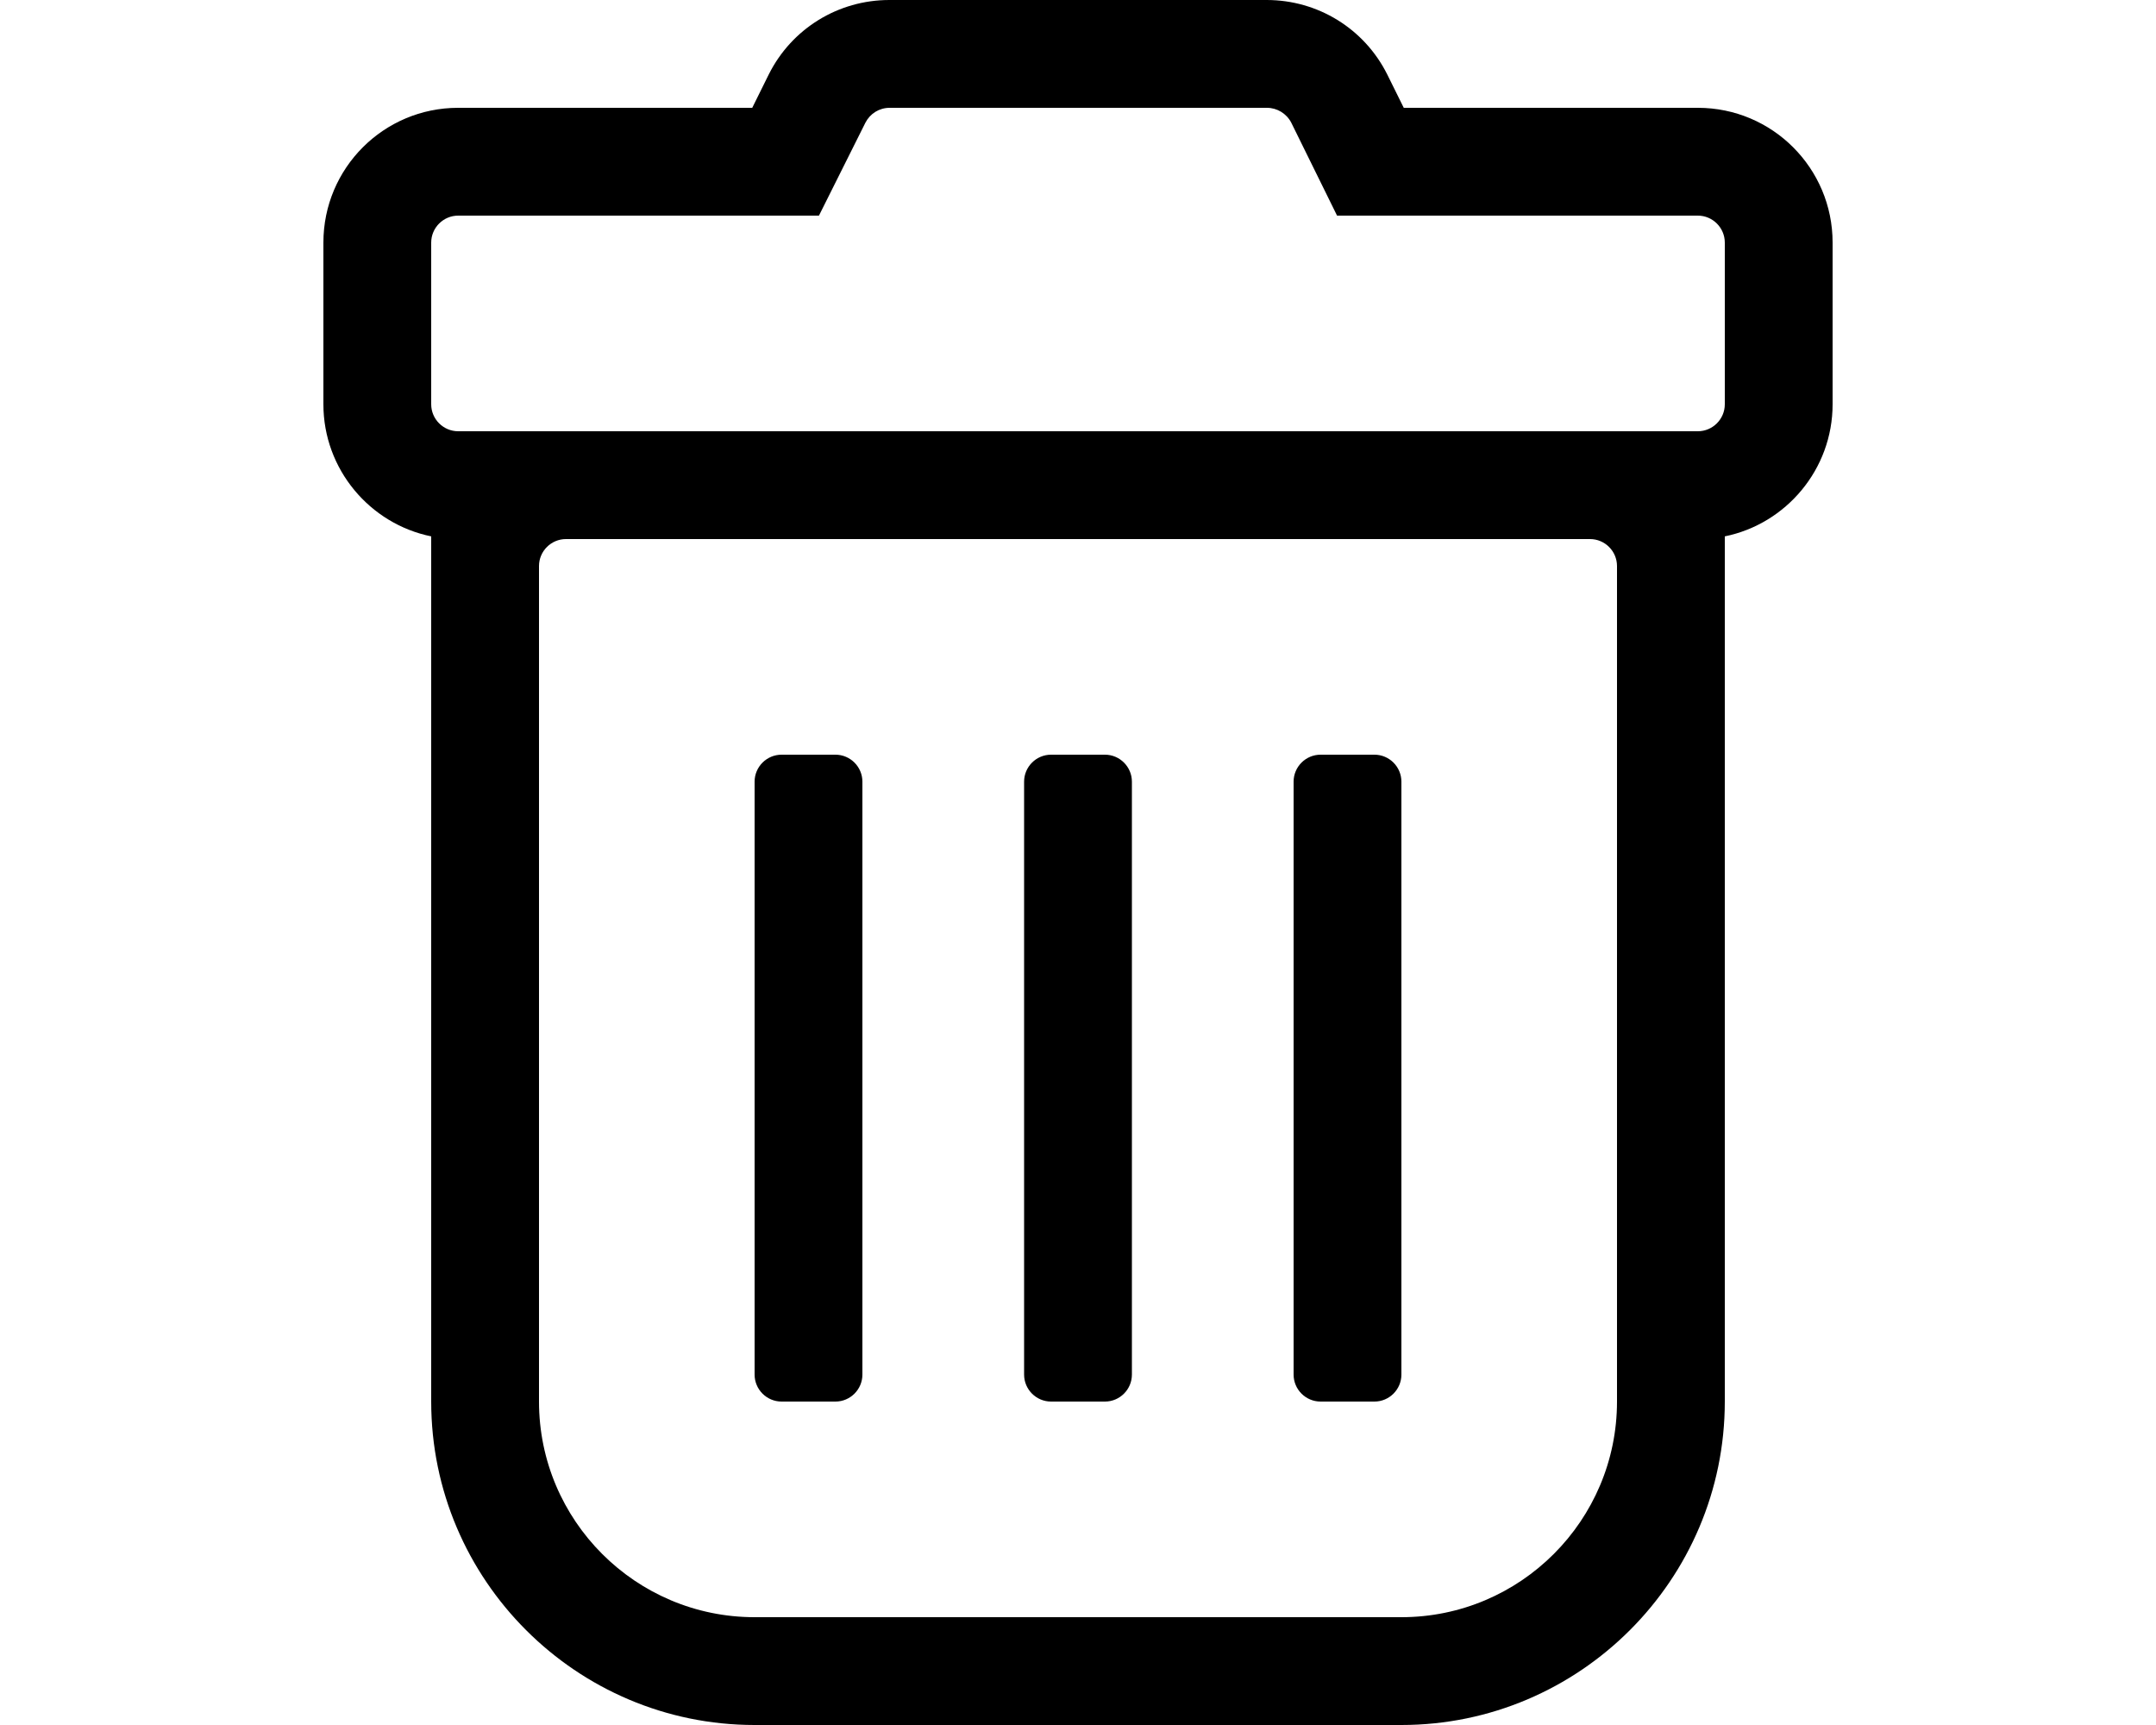 <svg xmlns="http://www.w3.org/2000/svg" width="640" height="512" viewBox="0 0 640 512"><path d="M504 32h-87.3l-4.9-9.9C405 8.5 391.2 0 376 0H264c-15.2 0-29 8.5-35.8 22.1l-4.9 9.9H136c-22.1 0-40 17.9-40 40v48c0 19.3 13.8 35.5 32 39.2V416c0 52.9 43.1 96 96 96h192c52.9 0 96-43.1 96-96V159.2c18.2-3.7 32-19.9 32-39.2V72c0-22.1-17.9-40-40-40zm-24 384c0 35.3-28.7 64-64 64H224c-35.3 0-64-28.7-64-64V168c0-4.4 3.6-8 8-8h304c4.4 0 8 3.6 8 8v248zm32-296c0 4.4-3.6 8-8 8H136c-4.4 0-8-3.6-8-8V72c0-4.4 3.6-8 8-8h107.1l13.8-27.6c1.4-2.7 4.1-4.4 7.2-4.4h112c3 0 5.8 1.7 7.2 4.4L396.9 64H504c4.4 0 8 3.6 8 8v48z"/><path d="M336 232v176c0 4.4-3.6 8-8 8h-16c-4.4 0-8-3.6-8-8V232c0-4.4 3.6-8 8-8h16c4.4 0 8 3.6 8 8zM416 232v176c0 4.4-3.6 8-8 8h-16c-4.4 0-8-3.6-8-8V232c0-4.4 3.6-8 8-8h16c4.4 0 8 3.6 8 8zM256 232v176c0 4.4-3.6 8-8 8h-16c-4.4 0-8-3.6-8-8V232c0-4.4 3.6-8 8-8h16c4.4 0 8 3.6 8 8z"/></svg>
